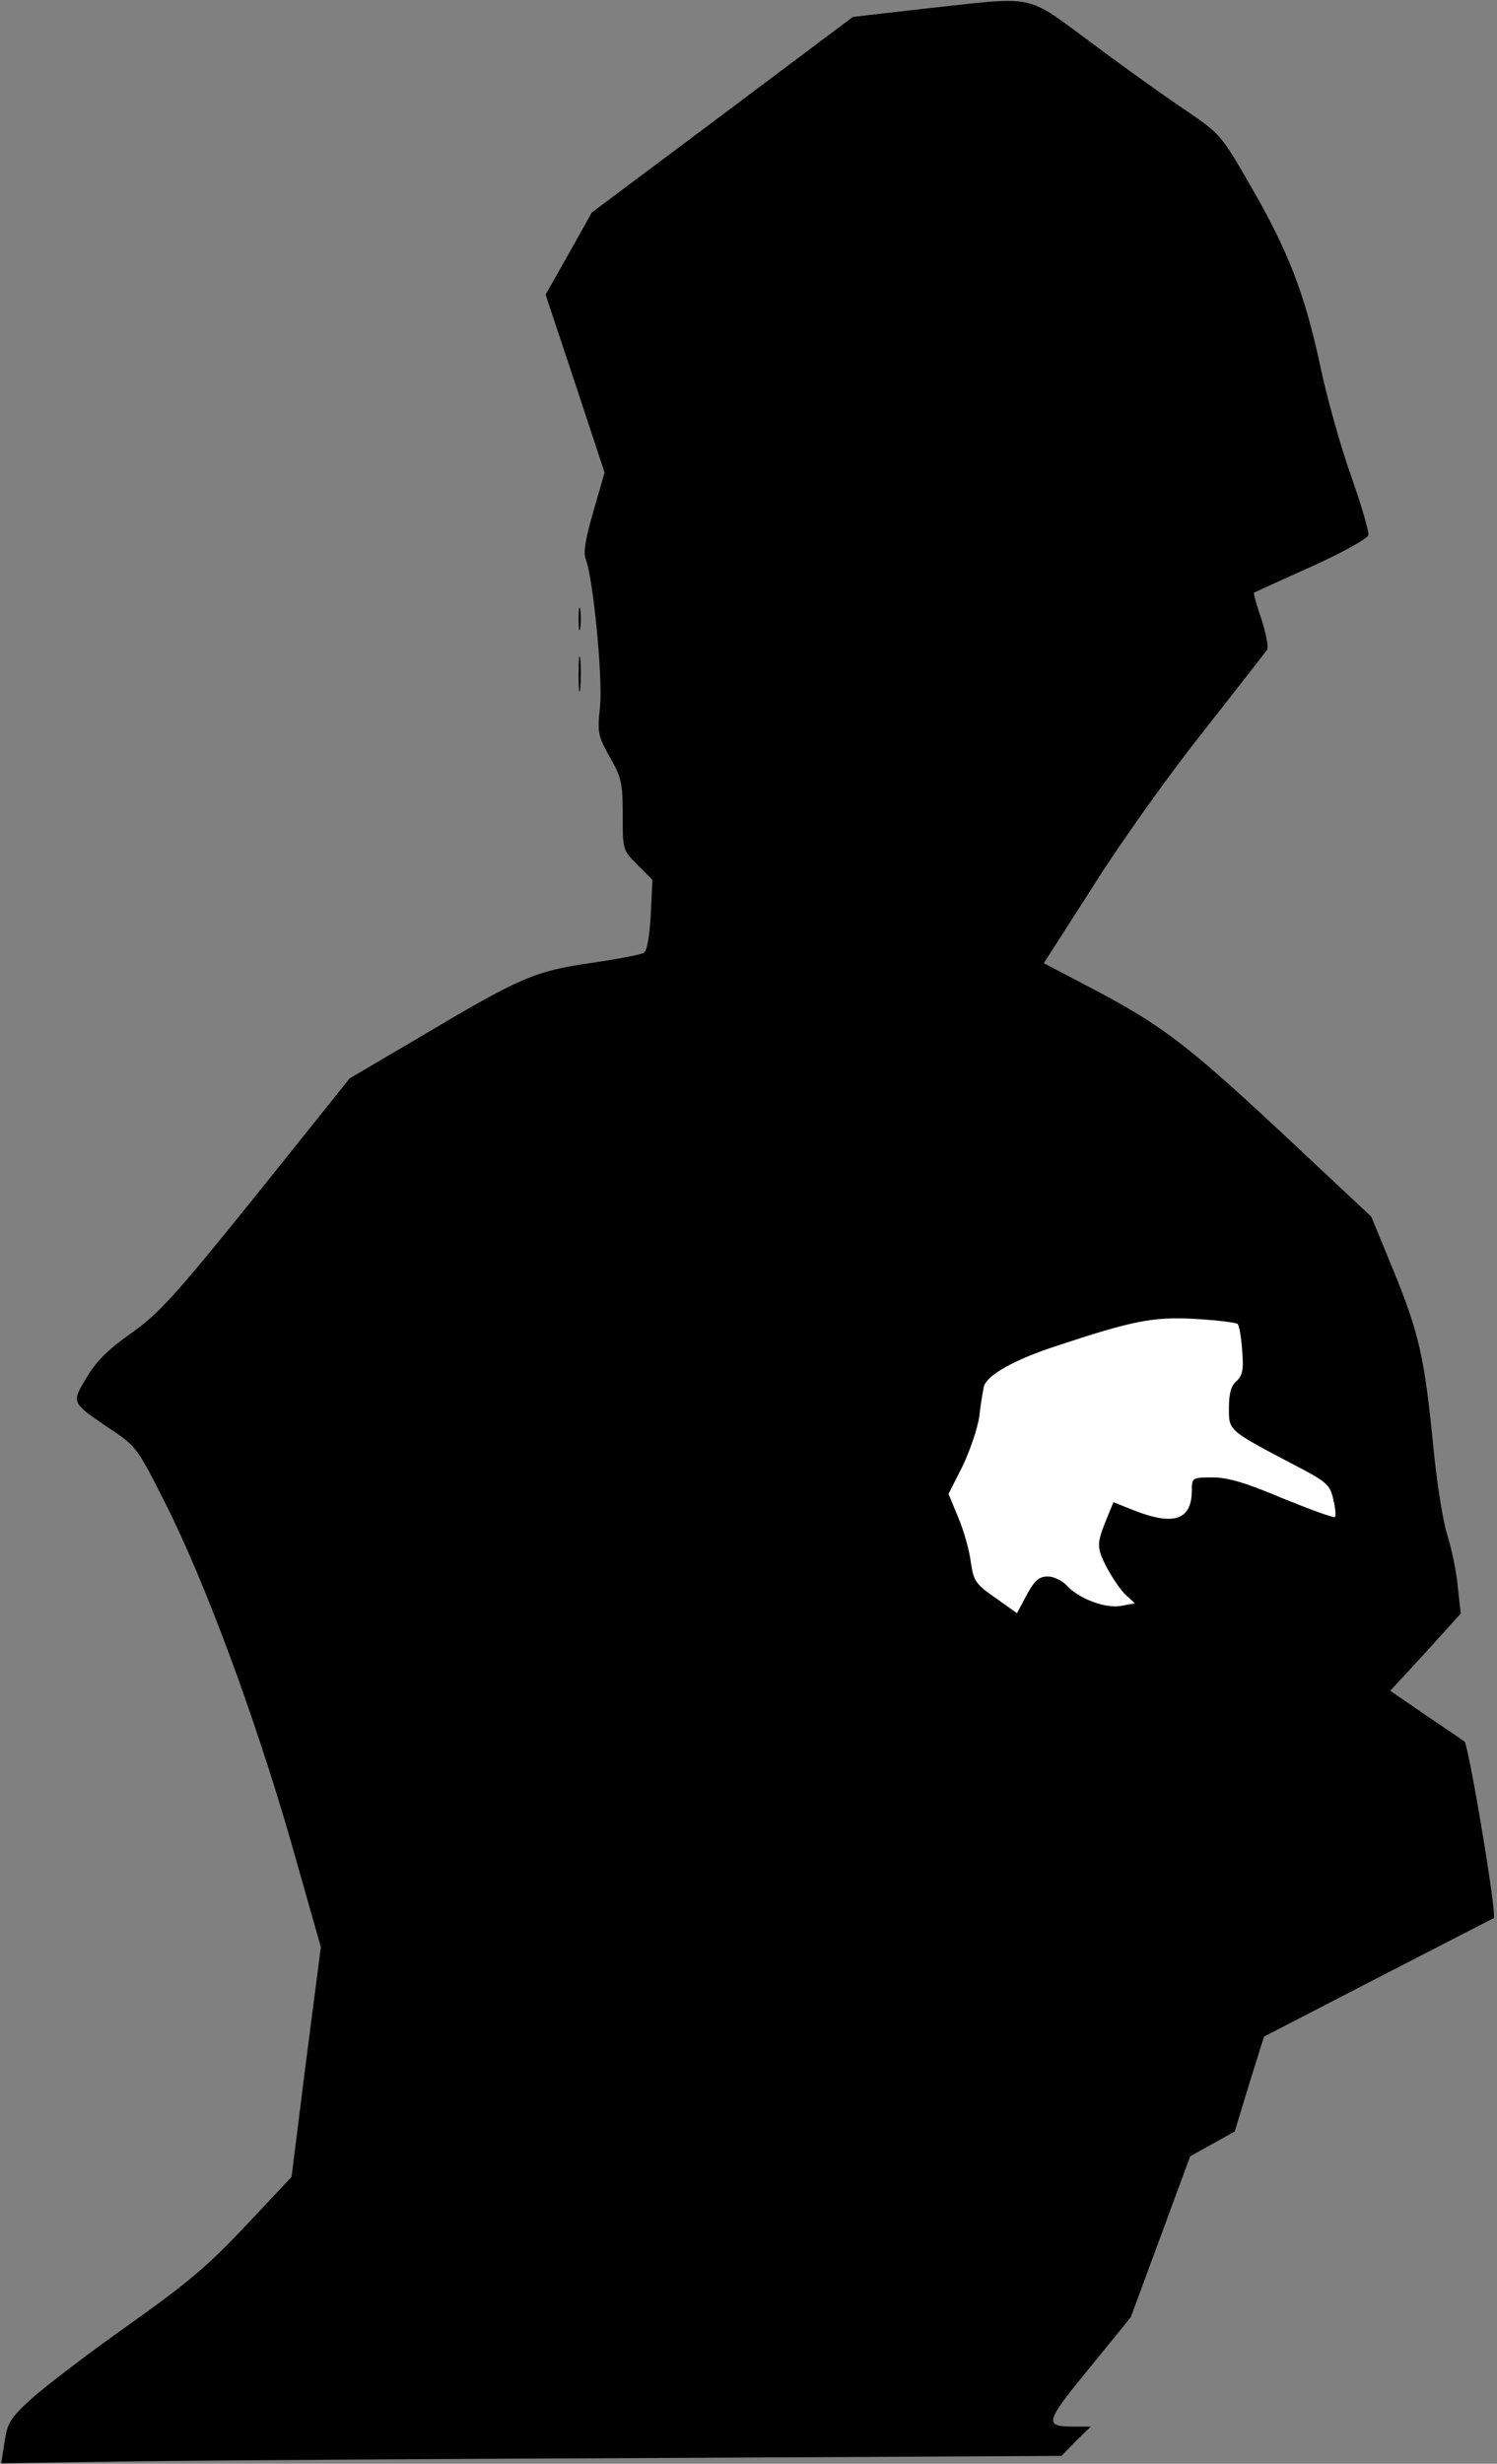 <?xml version="1.0" standalone="no"?>
<!DOCTYPE svg PUBLIC "-//W3C//DTD SVG 20010904//EN"
 "http://www.w3.org/TR/2001/REC-SVG-20010904/DTD/svg10.dtd">
<svg version="1.0" xmlns="http://www.w3.org/2000/svg"
 width="363pt" height="597pt" viewBox="0 0 363 597"
 preserveAspectRatio="xMidYMid meet">
<rect x="0" y="0" width="363" height="597" fill="#808080" stroke="none"/>
<g transform="translate(0,597) scale(0.1,-0.1)"
fill="#000000" stroke="none">
<path fill="#000000" stroke="none" d="M2242 5949 l-174 -20 -316 -237 -317
-237 -56 -100 -56 -99 72 -216 71 -215 -27 -94 c-19 -65 -25 -100 -19 -115 18
-43 42 -289 35 -358 -7 -64 -5 -71 24 -123 28 -49 31 -63 31 -140 0 -84 0 -85
36 -121 l36 -36 -4 -85 c-3 -52 -9 -88 -17 -92 -7 -4 -63 -15 -125 -24 -138
-20 -172 -34 -406 -173 l-182 -107 -226 -282 c-198 -246 -237 -288 -303 -335
-56 -39 -86 -69 -109 -108 -37 -62 -38 -60 55 -123 65 -43 68 -47 135 -180 97
-191 218 -519 305 -820 l73 -257 -36 -278 -35 -279 -111 -118 c-92 -98 -141
-139 -286 -242 -96 -68 -201 -148 -233 -177 -52 -47 -59 -59 -66 -105 l-8 -52
331 5 c182 2 760 6 1285 8 l955 5 35 36 36 35 -40 0 c-74 0 -73 8 36 141 l101
124 72 195 72 195 54 30 54 30 35 115 36 115 275 142 c151 78 278 143 282 145
9 4 -61 421 -71 428 -4 3 -46 32 -94 64 l-86 59 86 93 85 94 -7 64 c-3 36 -15
93 -26 128 -11 35 -26 133 -34 218 -21 211 -34 269 -96 421 l-54 131 -220 206
c-229 213 -289 259 -467 352 l-107 56 118 184 c64 102 184 271 267 375 82 105
153 195 157 201 3 6 -3 39 -14 73 -12 34 -20 63 -18 65 2 1 65 30 139 63 77
35 136 68 138 76 2 9 -17 73 -42 144 -25 70 -59 191 -75 268 -37 172 -77 277
-170 437 -69 120 -73 124 -152 178 -45 30 -148 103 -228 163 -169 124 -131
116 -409 86z"/>
<path fill="#ffffff" stroke="none" d="M3001 2762 c4 -4 9 -33 11 -64 4 -47 1
-61 -14 -75 -13 -11 -18 -30 -18 -65 0 -55 -3 -53 159 -138 79 -41 86 -48 94
-83 5 -21 7 -40 4 -43 -2 -3 -59 18 -126 45 -90 38 -133 51 -171 51 -49 0 -50
-1 -50 -31 0 -72 -43 -87 -140 -49 l-50 20 -14 -34 c-27 -66 -28 -74 -3 -123
14 -26 35 -57 47 -68 l22 -20 -32 -6 c-38 -8 -105 17 -134 50 -11 11 -31 21
-45 21 -21 0 -32 -9 -51 -44 l-24 -45 -52 37 c-49 34 -53 41 -60 87 -3 27 -17
76 -30 107 l-24 58 34 67 c18 38 37 93 41 123 3 30 9 62 11 71 8 27 73 64 174
97 187 62 237 72 340 66 52 -3 98 -9 101 -12z"/>
<path fill="#000000" stroke="none" d="M1403 4470 c0 -25 2 -35 4 -22 2 12 2
32 0 45 -2 12 -4 2 -4 -23z"/>
<path fill="#000000" stroke="none" d="M1403 4335 c0 -38 2 -53 4 -32 2 20 2
52 0 70 -2 17 -4 1 -4 -38z"/>
</g>
</svg>
